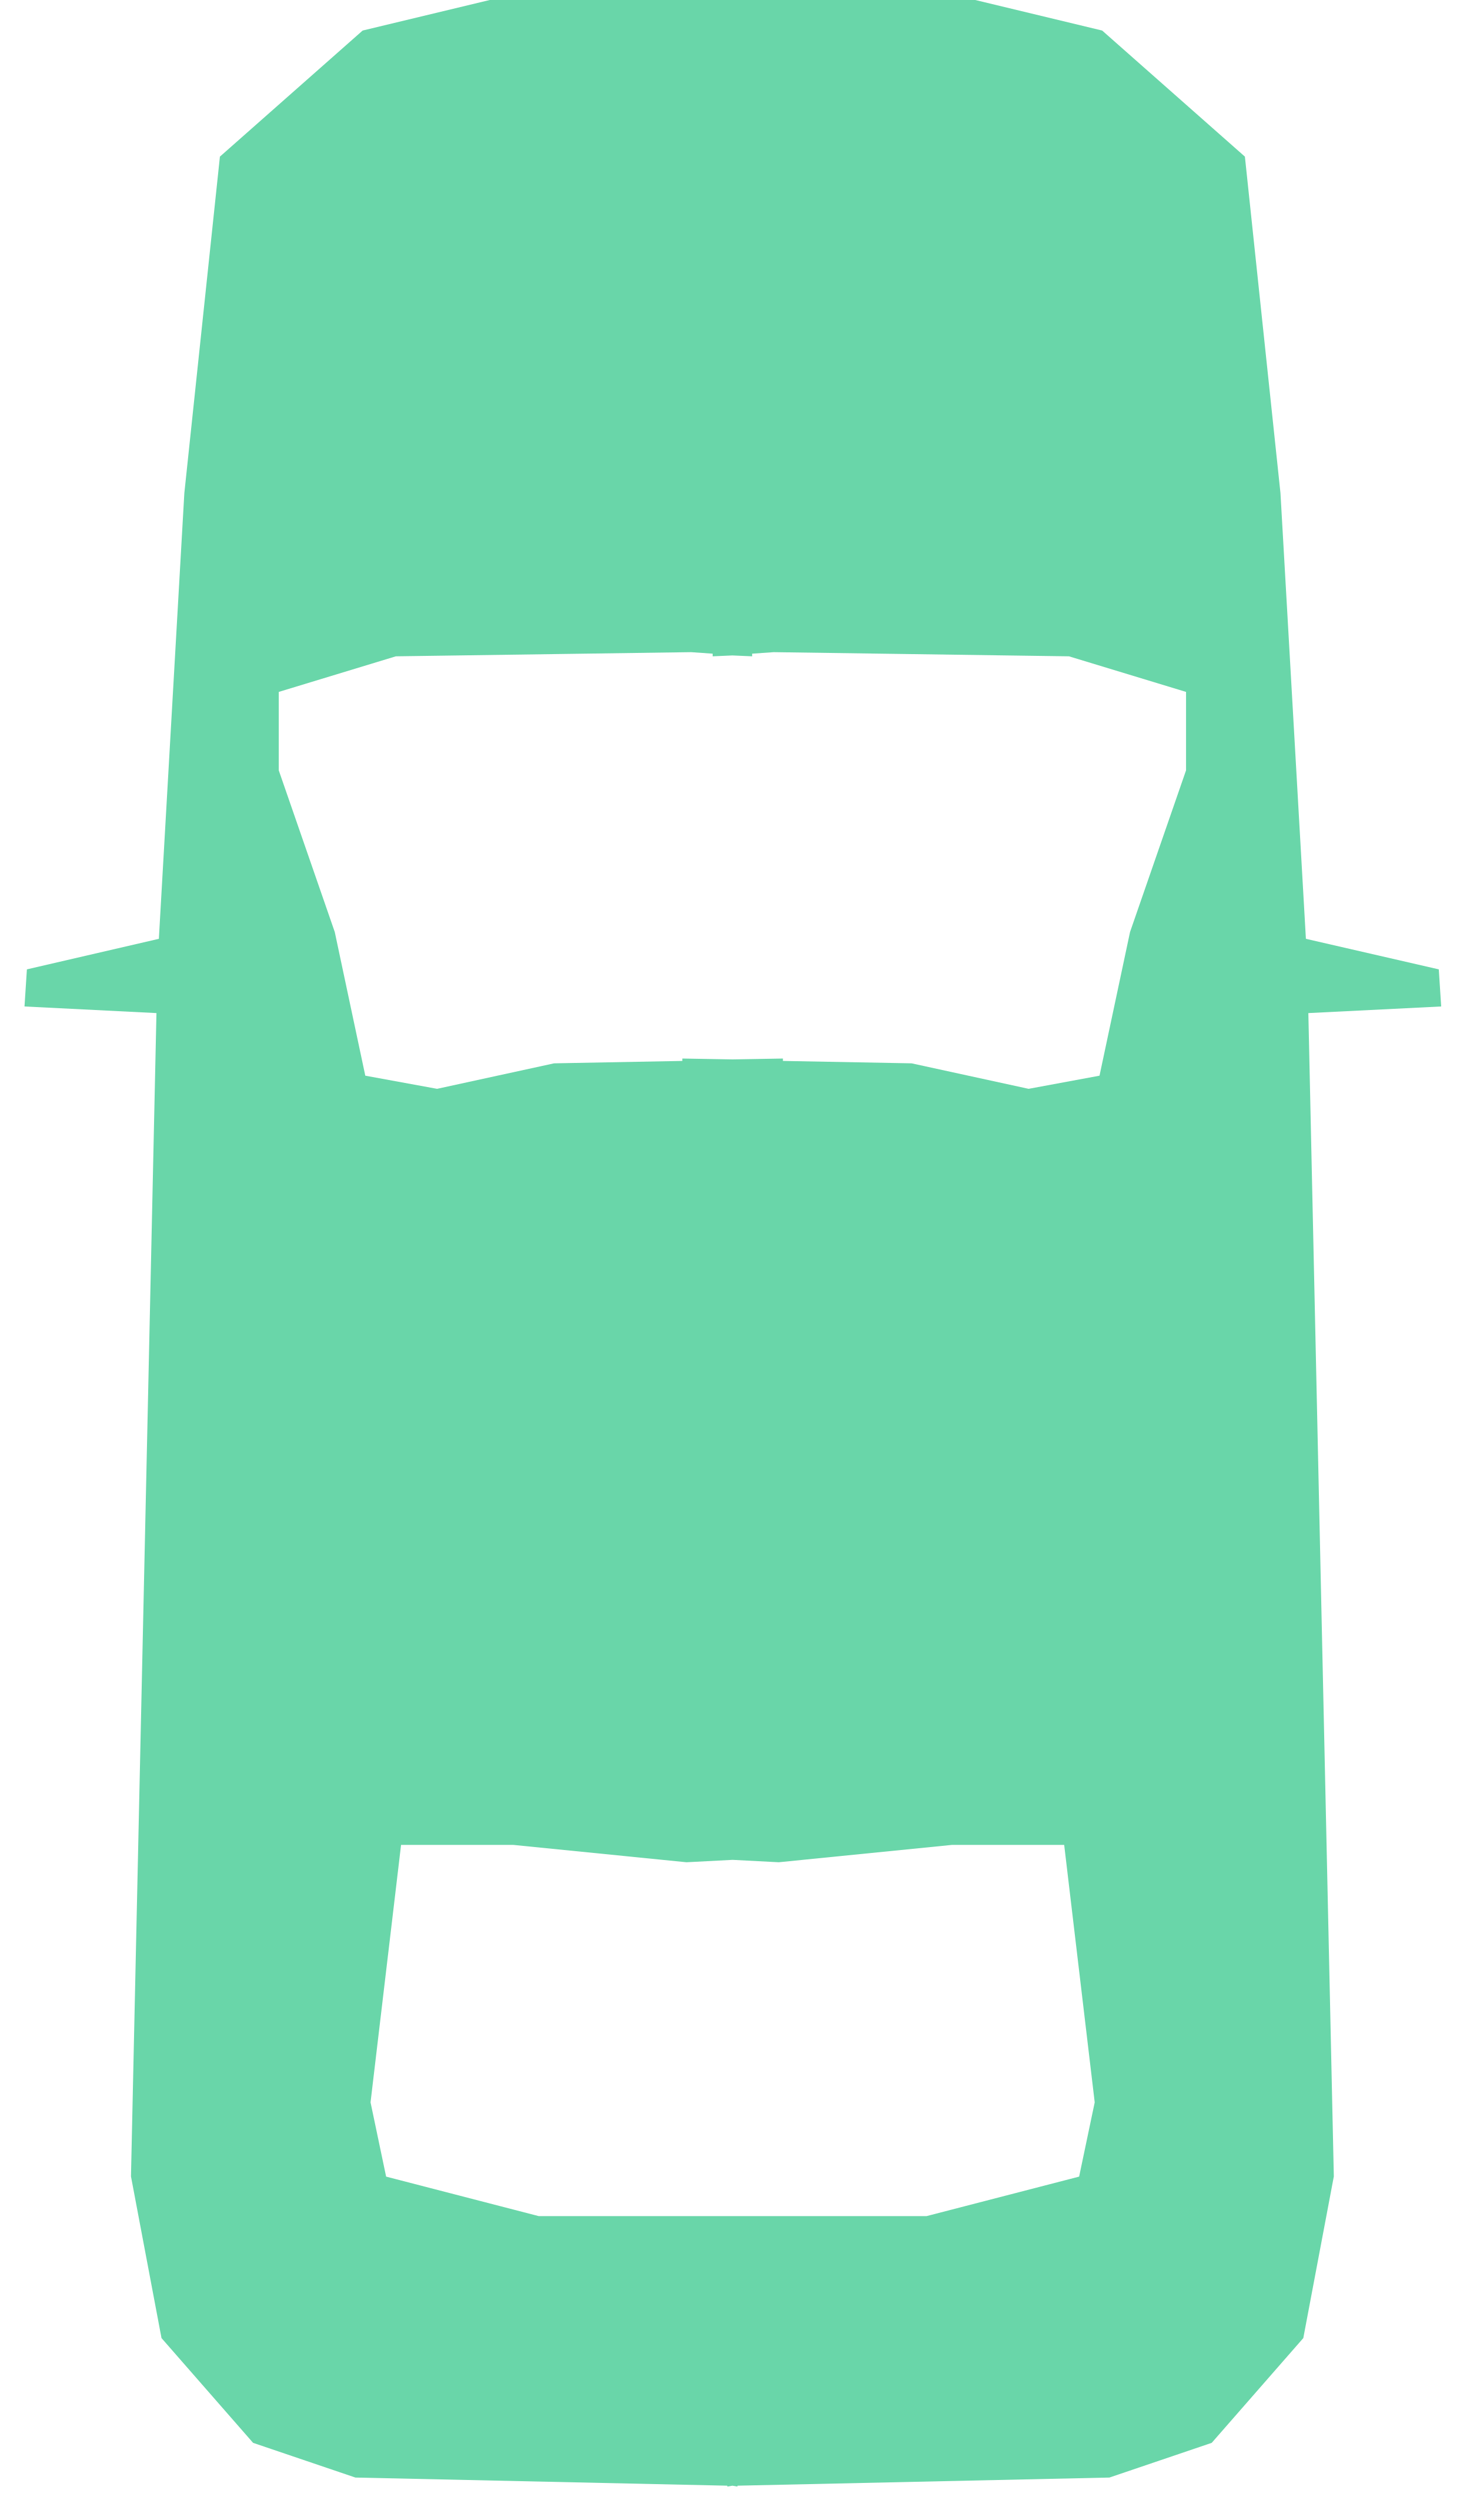 <svg width="30" height="51" viewBox="0 0 30 51" fill="none" xmlns="http://www.w3.org/2000/svg">
<path fill-rule="evenodd" clip-rule="evenodd" d="M14.279 0H19.903L22.493 0.623L25.406 3.195L26.132 10.06L26.651 19.152L29.363 19.775L29.412 20.532L26.701 20.667L27.221 44.399L26.598 47.697L24.729 49.834L22.641 50.542L15.05 50.708V50.726L14.947 50.708L14.844 50.726V50.708L7.253 50.542L5.165 49.834L3.296 47.697L2.673 44.399L3.193 20.667L0.5 20.532L0.549 19.775L3.242 19.152L3.762 10.06L4.488 3.195L7.401 0.623L9.995 0H14.279ZM13.827 45.209H18.908L22.023 44.403L22.341 42.888L21.718 37.636H19.428L15.893 37.99L14.951 37.941L14.01 37.99L10.475 37.636H8.185L7.562 42.888L7.88 44.403L10.995 45.209H13.827ZM13.925 21.643V21.594L14.951 21.612L15.978 21.594V21.643L18.604 21.692L20.992 22.212L22.439 21.944L23.062 19.013L24.205 15.715V14.115L21.816 13.389L15.789 13.304L15.35 13.335V13.389L14.947 13.371L14.544 13.389V13.335L14.105 13.304L8.078 13.389L5.689 14.115V15.715L6.832 19.013L7.455 21.944L8.92 22.212L11.308 21.692L13.925 21.643Z" fill="#69D6A9"/>
</svg>
